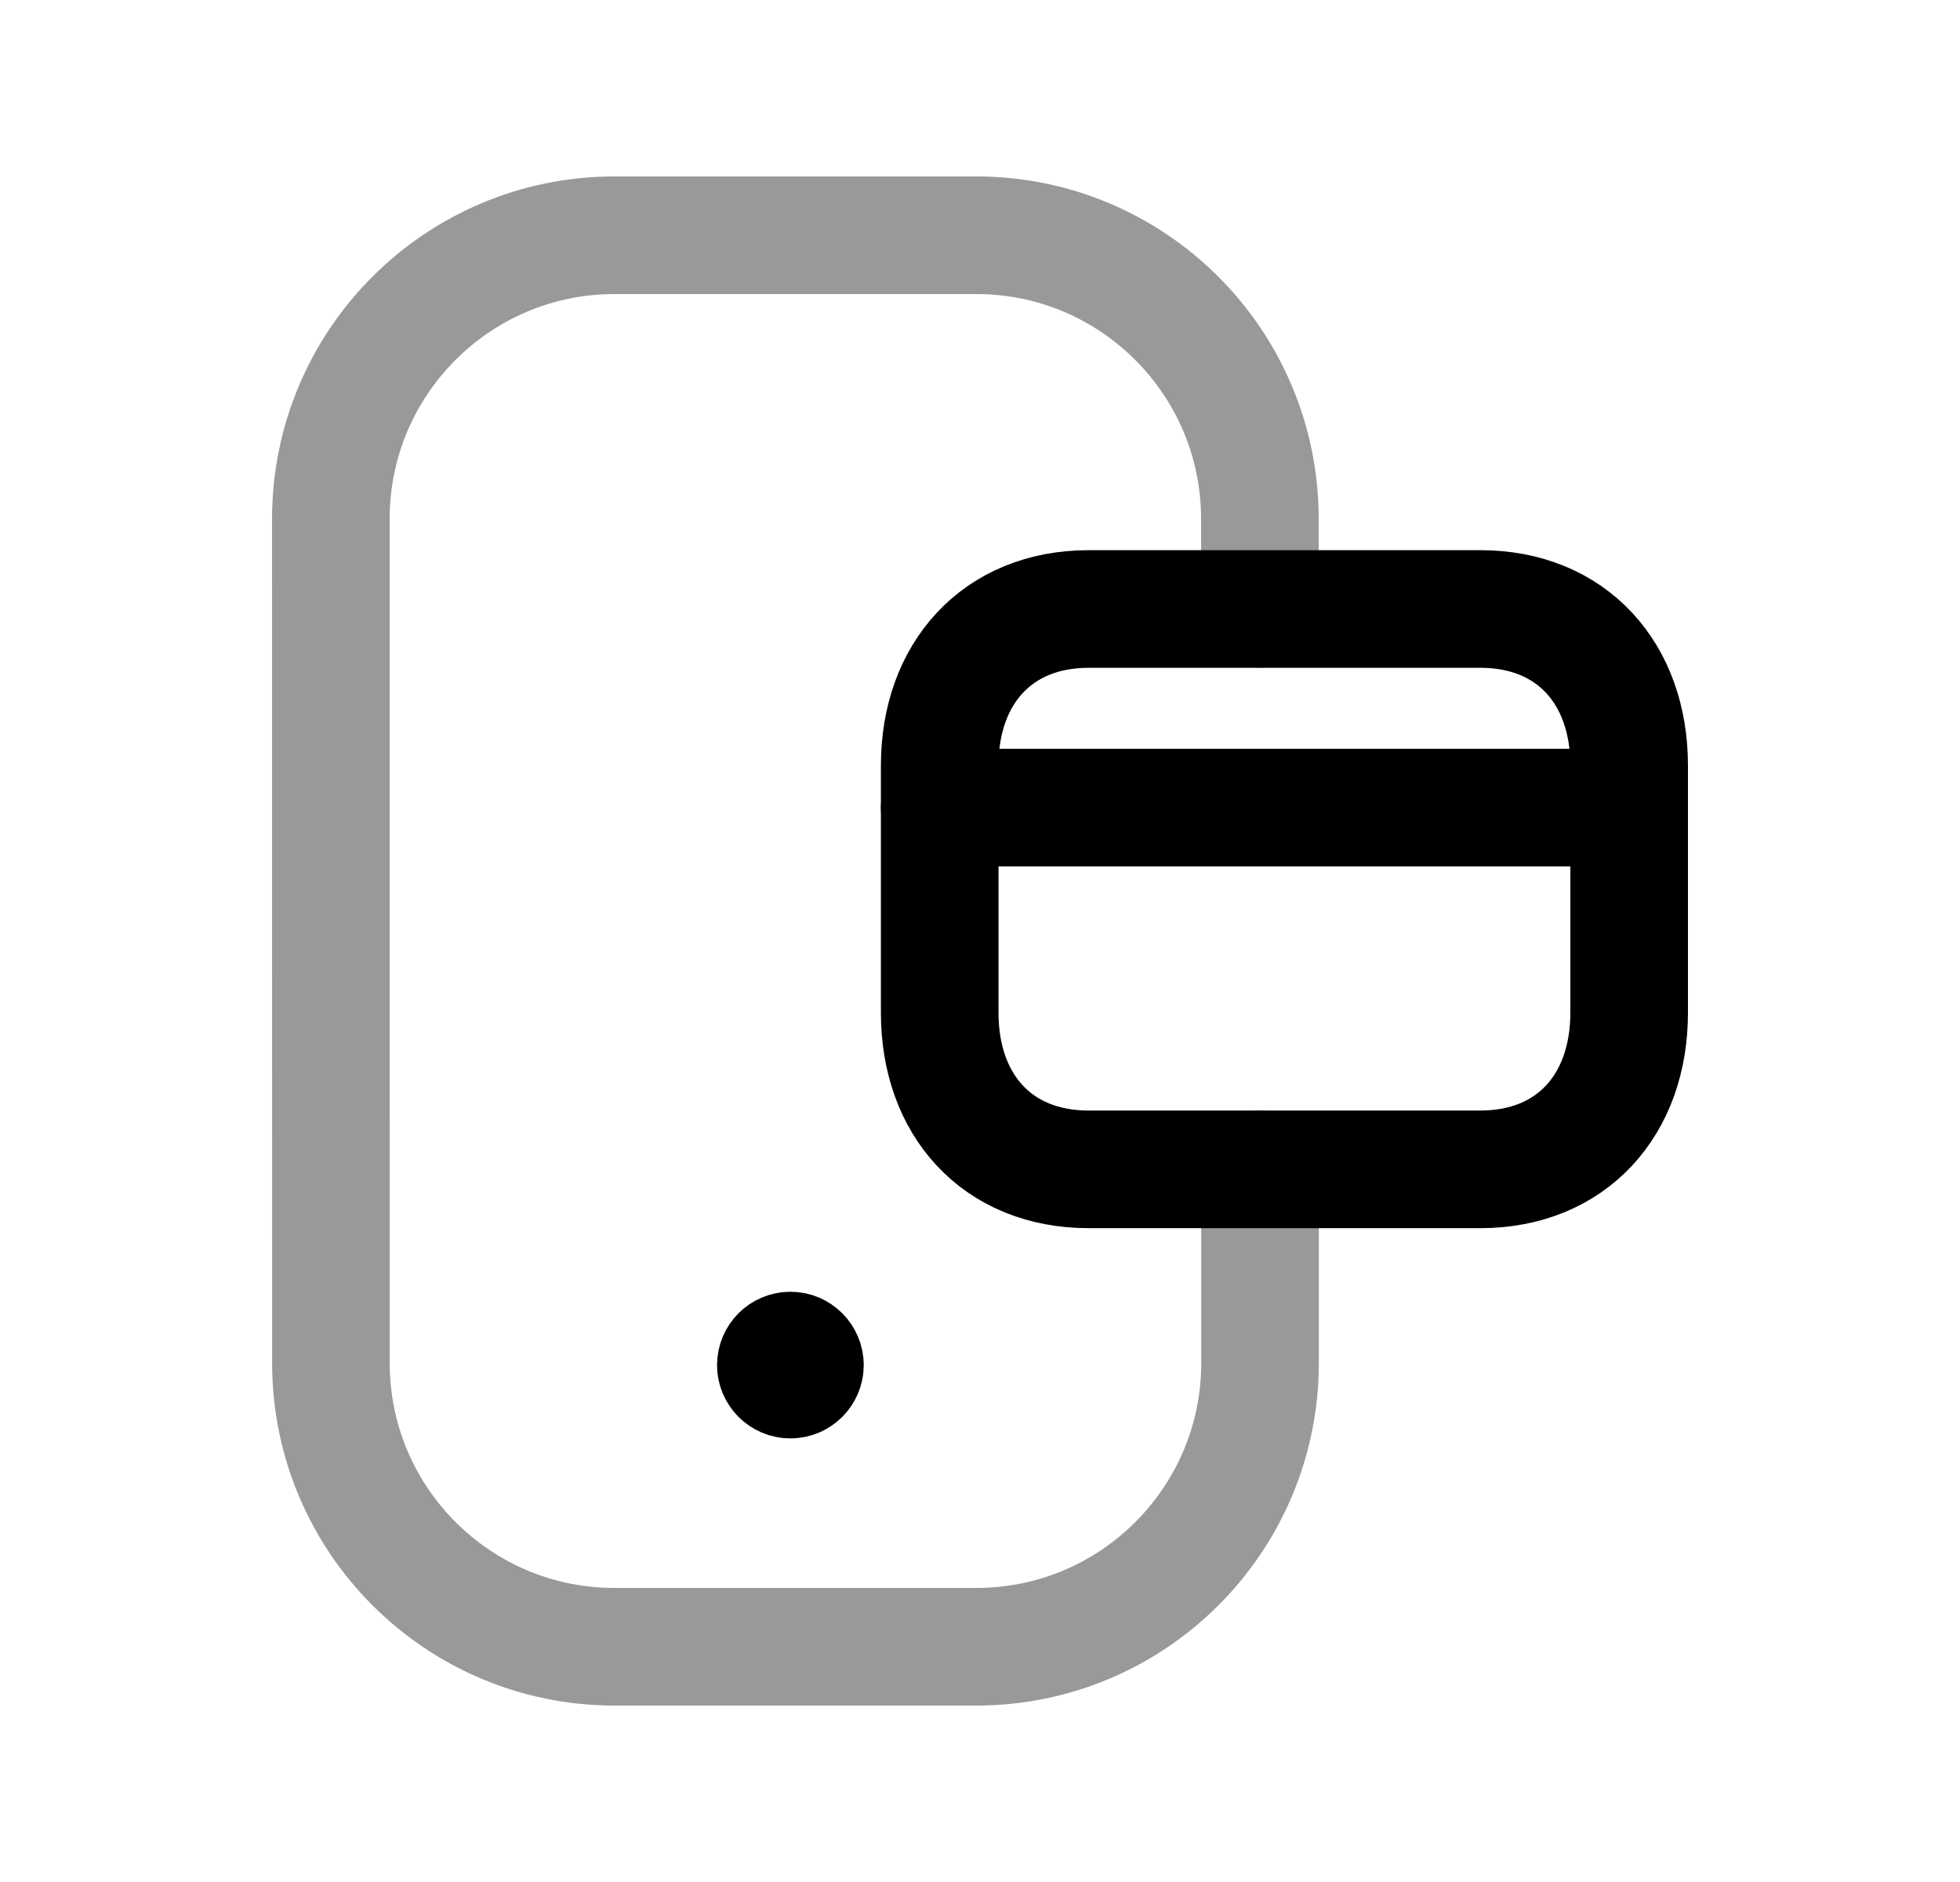 <svg width="25" height="24" viewBox="0 0 25 24" fill="none" xmlns="http://www.w3.org/2000/svg">
<path opacity="0.4" d="M16.072 14.911V17.381C16.072 19.38 14.451 21 12.453 21H7.838C5.841 21 4.221 19.381 4.221 17.383L4.22 6.618C4.22 4.62 5.84 3 7.837 3H12.453C14.45 3 16.07 4.62 16.07 6.618V7.765" stroke="black" stroke-width="1.5" stroke-linecap="round" stroke-linejoin="round"/>
<path fill-rule="evenodd" clip-rule="evenodd" d="M18.881 7.766H13.886C12.718 7.766 11.986 8.592 11.986 9.761V12.916C11.986 14.086 12.714 14.912 13.886 14.912H18.881C20.051 14.912 20.78 14.086 20.78 12.916V9.761C20.78 8.592 20.051 7.766 18.881 7.766Z" stroke="black" stroke-width="1.5" stroke-linecap="round" stroke-linejoin="round"/>
<path d="M11.986 10.299H20.78" stroke="black" stroke-width="1.5" stroke-linecap="round" stroke-linejoin="round"/>
<path d="M10.083 17.398V17.444M10.267 17.408C10.267 17.51 10.184 17.593 10.082 17.593C9.979 17.593 9.896 17.51 9.896 17.408C9.896 17.306 9.979 17.223 10.082 17.223C10.184 17.223 10.267 17.306 10.267 17.408Z" stroke="black" stroke-width="1.5" stroke-linecap="round" stroke-linejoin="round"/>
</svg>